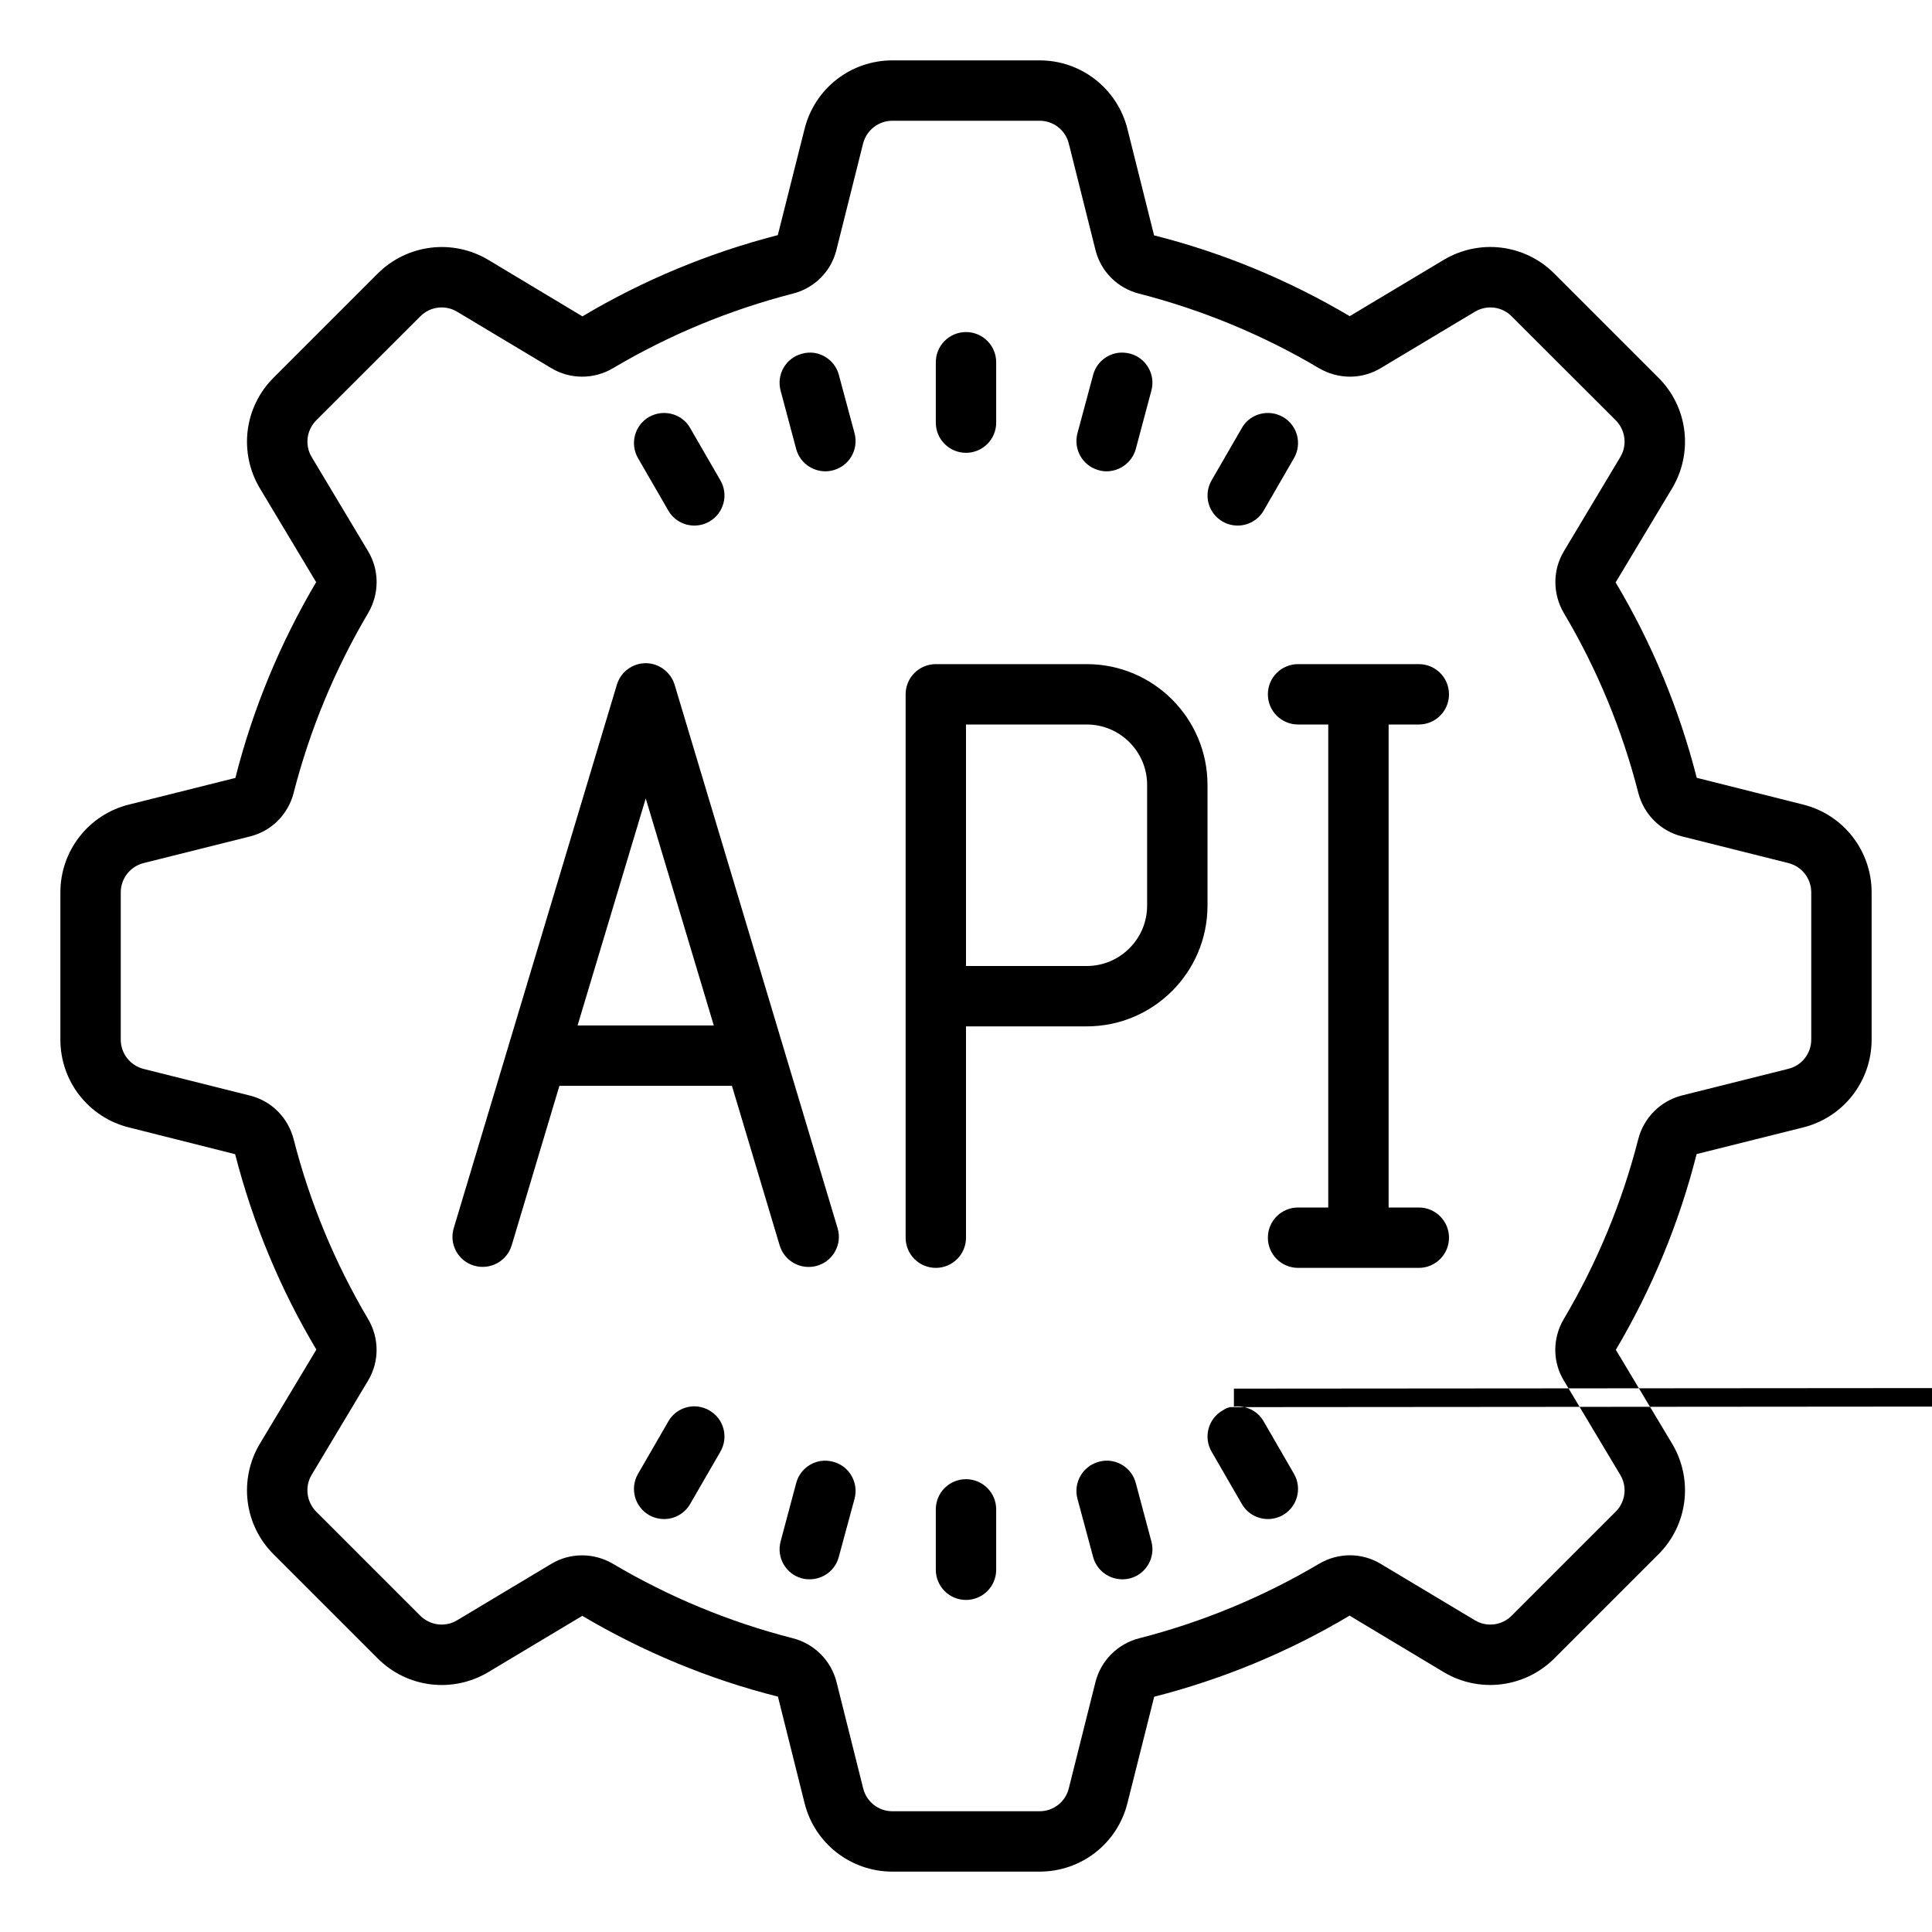 <svg xmlns="http://www.w3.org/2000/svg" xmlns:xlink="http://www.w3.org/1999/xlink" viewBox="0 0 64 64" version="1.1" class="custom-svg">
<g id="surface1">
<path d="M 29.562 2 C 28.18 2 26.984 2.934 26.652 4.273 L 25.766 7.789 C 23.492 8.375 21.312 9.277 19.293 10.48 L 16.176 8.609 C 14.992 7.902 13.488 8.09 12.512 9.062 L 9.062 12.512 C 8.086 13.484 7.902 14.992 8.609 16.176 L 10.473 19.285 C 9.277 21.309 8.375 23.488 7.797 25.77 L 4.273 26.652 C 2.934 26.984 2 28.184 2 29.562 L 2 34.438 C 2 35.82 2.934 37.016 4.273 37.348 L 7.789 38.234 C 8.375 40.512 9.277 42.691 10.48 44.707 L 8.609 47.824 C 7.902 49.008 8.086 50.516 9.062 51.488 L 12.512 54.938 C 13.488 55.914 14.992 56.098 16.176 55.391 L 19.289 53.527 C 21.312 54.723 23.492 55.629 25.77 56.203 L 26.652 59.73 C 26.984 61.066 28.184 62 29.562 62 L 34.438 62 C 35.82 62 37.016 61.066 37.348 59.73 L 38.234 56.207 C 40.508 55.625 42.688 54.723 44.707 53.52 L 47.824 55.391 C 49.008 56.098 50.512 55.91 51.488 54.938 L 54.938 51.488 C 55.914 50.516 56.098 49.008 55.391 47.824 L 53.527 44.715 C 54.723 42.691 55.625 40.512 56.203 38.23 L 59.73 37.348 C 61.066 37.016 62 35.816 62 34.438 L 62 29.562 C 62 28.184 61.066 26.984 59.73 26.652 L 56.207 25.766 C 55.625 23.488 54.723 21.309 53.52 19.293 L 55.391 16.176 C 56.098 14.992 55.914 13.484 54.938 12.512 L 51.488 9.062 C 50.512 8.086 49.008 7.902 47.824 8.609 L 44.711 10.473 C 42.688 9.277 40.508 8.371 38.23 7.797 L 37.348 4.273 C 37.012 2.934 35.816 2 34.438 2 Z M 29.562 4 L 34.438 4 C 34.898 4 35.297 4.312 35.406 4.758 L 36.289 8.281 C 36.465 8.992 37.02 9.547 37.734 9.727 C 39.828 10.266 41.832 11.094 43.691 12.195 C 44.328 12.57 45.109 12.574 45.738 12.195 L 48.855 10.328 C 49.25 10.09 49.75 10.152 50.074 10.477 L 53.523 13.922 C 53.848 14.25 53.91 14.754 53.672 15.145 L 51.805 18.262 C 51.43 18.887 51.43 19.672 51.805 20.309 C 52.906 22.164 53.734 24.168 54.27 26.262 C 54.453 26.977 55.008 27.531 55.719 27.707 L 59.242 28.59 C 59.688 28.703 60 29.102 60 29.562 L 60 34.438 C 60 34.898 59.688 35.297 59.242 35.406 L 55.715 36.289 C 55.008 36.469 54.453 37.023 54.27 37.734 C 53.734 39.832 52.902 41.836 51.805 43.691 C 51.426 44.328 51.426 45.109 51.805 45.734 L 53.672 48.855 C 53.91 49.246 53.848 49.75 53.523 50.074 L 50.074 53.523 C 49.75 53.848 49.246 53.91 48.855 53.672 L 45.738 51.805 C 45.113 51.426 44.328 51.426 43.691 51.805 C 41.832 52.906 39.828 53.734 37.738 54.27 C 37.023 54.453 36.469 55.008 36.289 55.719 L 35.406 59.238 C 35.297 59.688 34.898 60 34.438 60 L 29.562 60 C 29.102 60 28.703 59.688 28.594 59.242 L 27.711 55.719 C 27.531 55.008 26.977 54.453 26.266 54.27 C 24.172 53.734 22.168 52.906 20.309 51.805 C 19.988 51.617 19.637 51.523 19.281 51.523 C 18.926 51.523 18.574 51.617 18.262 51.805 L 15.145 53.672 C 14.754 53.91 14.25 53.848 13.922 53.523 L 10.477 50.078 C 10.152 49.75 10.09 49.246 10.324 48.855 L 12.191 45.738 C 12.57 45.109 12.57 44.328 12.191 43.691 C 11.094 41.836 10.262 39.832 9.727 37.738 C 9.543 37.023 8.992 36.469 8.281 36.293 L 4.758 35.41 C 4.312 35.297 4 34.898 4 34.438 L 4 29.562 C 4 29.102 4.312 28.703 4.758 28.59 L 8.285 27.707 C 8.992 
27.531 9.547 26.977 9.727 26.266 C 10.266 24.168 11.098 22.164 12.195 20.309 C 12.57 19.672 12.57 18.887 12.195 18.262 L 10.328 15.145 C 10.09 14.754 10.152 14.25 10.477 13.922 L 13.926 10.477 C 14.25 10.152 14.754 10.09 15.145 10.328 L 18.262 12.195 C 18.887 12.57 19.672 12.574 20.309 12.195 C 22.168 11.094 24.172 10.266 26.262 9.727 C 26.977 9.547 27.531 8.992 27.707 8.281 L 28.59 4.758 C 28.703 4.312 29.102 4 29.562 4 Z M 32 11 C 31.449 11 31 11.445 31 12 L 31 14 C 31 14.555 31.449 15 32 15 C 32.551 15 33 14.555 33 14 L 33 12 C 33 11.445 32.551 11 32 11 Z M 26.961 11.688 C 26.832 11.672 26.699 11.68 26.562 11.719 C 26.031 11.859 25.715 12.406 25.859 12.941 L 26.375 14.875 C 26.496 15.32 26.898 15.613 27.344 15.613 C 27.426 15.613 27.512 15.602 27.598 15.578 C 28.133 15.438 28.449 14.891 28.309 14.355 L 27.789 12.422 C 27.684 12.023 27.348 11.742 26.961 11.688 Z M 37.039 11.688 C 36.652 11.742 36.316 12.02 36.211 12.422 L 35.691 14.355 C 35.551 14.887 35.867 15.438 36.402 15.578 C 36.488 15.602 36.574 15.613 36.656 15.613 C 37.098 15.613 37.504 15.316 37.625 14.871 L 38.141 12.938 C 38.285 12.406 37.969 11.859 37.438 11.715 C 37.301 11.68 37.168 11.672 37.039 11.688 Z M 21.875 13.688 C 21.746 13.703 21.621 13.746 21.5 13.812 C 21.02 14.09 20.859 14.703 21.137 15.18 L 22.137 16.91 C 22.32 17.23 22.656 17.41 23 17.41 C 23.172 17.41 23.344 17.367 23.5 17.277 C 23.98 17 24.141 16.387 23.863 15.91 L 22.863 14.18 C 22.66 13.82 22.262 13.641 21.875 13.688 Z M 42.125 13.688 C 41.734 13.641 41.34 13.82 41.137 14.18 L 40.137 15.91 C 39.859 16.391 40.02 17 40.5 17.277 C 40.656 17.367 40.828 17.41 41 17.41 C 41.344 17.41 41.68 17.23 41.863 16.91 L 42.863 15.18 C 43.141 14.699 42.98 14.09 42.5 13.812 C 42.379 13.746 42.254 13.703 42.125 13.688 Z M 21.391 21.969 C 20.949 21.969 20.559 22.262 20.434 22.684 L 15.031 40.684 C 14.871 41.211 15.172 41.77 15.703 41.926 C 16.23 42.082 16.789 41.785 16.949 41.258 L 18.531 35.969 L 24.246 35.969 L 25.828 41.258 C 25.961 41.691 26.355 41.969 26.785 41.969 C 26.883 41.969 26.98 41.957 27.078 41.926 C 27.605 41.77 27.906 41.211 27.746 40.684 L 22.348 22.684 C 22.219 22.262 21.828 21.969 21.391 21.969 Z M 31 22 C 30.449 22 30 22.445 30 23 L 30 41 C 30 41.555 30.449 42 31 42 C 31.551 42 32 41.555 32 41 L 32 34 L 36 34 C 38.207 34 40 32.207 40 30 L 40 26 C 40 23.793 38.207 22 36 22 Z M 43 22 C 42.449 22 42 22.445 42 23 C 42 23.555 42.449 24 43 24 L 44 24 L 44 40 L 43 40 C 42.449 40 42 40.445 42 41 C 42 41.555 42.449 42 43 42 L 47 42 C 47.551 42 48 41.555 48 41 C 48 40.445 47.551 40 47 40 L 46 40 L 46 24 L 47 24 C 47.551 24 48 23.555 48 23 C 48 22.445 47.551 22 47 22 Z M 32 24 L 36 24 C 37.102 24 38 24.898 38 26 L 38 30 C 38 31.102 37.102 32 36 32 L 32 32 Z M 21.391 26.449 L 23.645 33.969 L 19.133 33.969 Z M 23.125 46.594 C 22.734 46.547 22.34 46.73 22.137 47.09 L 21.137 48.82 C 20.859 49.301 21.02 49.91 21.5 50.188 C 21.656 50.277 21.828 50.32 22 50.32 C 22.344 50.32 22.68 50.141 22.863 49.82 L 23.863 48.09 C 24.141 47.609 23.98 47 23.5 46.723 C 23.379 46.652 23.25 46.613 23.125 46.594 Z M 40.875 46.
59375 C 40.75 46.613 40.621 46.652 40.5 46.723 C 40.02 47 39.859 47.613 40.137 48.09 L 41.137 49.82 C 41.32 50.141 41.656 50.32 42 50.32 C 42.172 50.32 42.344 50.277 42.5 50.188 C 42.98 49.91 43.141 49.297 42.863 48.82 L 41.863 47.09 C 41.66 46.73 41.266 46.547 40.875 46.594 Z M 36.797 48.395 C 36.668 48.375 36.535 48.387 36.402 48.422 C 35.867 48.566 35.551 49.113 35.691 49.645 L 36.211 51.578 C 36.332 52.023 36.734 52.316 37.176 52.316 C 37.262 52.316 37.348 52.309 37.438 52.285 C 37.969 52.141 38.285 51.594 38.141 51.062 L 37.625 49.129 C 37.52 48.727 37.184 48.449 36.797 48.395 Z M 27.203 48.395 C 26.816 48.449 26.48 48.73 26.375 49.129 L 25.859 51.062 C 25.715 51.594 26.031 52.141 26.562 52.285 C 26.652 52.309 26.738 52.316 26.824 52.316 C 27.262 52.316 27.668 52.023 27.785 51.578 L 28.309 49.645 C 28.449 49.113 28.133 48.562 27.598 48.422 C 27.465 48.387 27.332 48.379 27.203 48.395 Z M 32 49 C 31.449 49 31 49.445 31 50 L 31 52 C 31 52.555 31.449 53 32 53 C 32.551 53 33 52.555 33 52 L 33 50 C 33 49.445 32.551 49 32 49 Z "></path>
</g>
</svg> 
